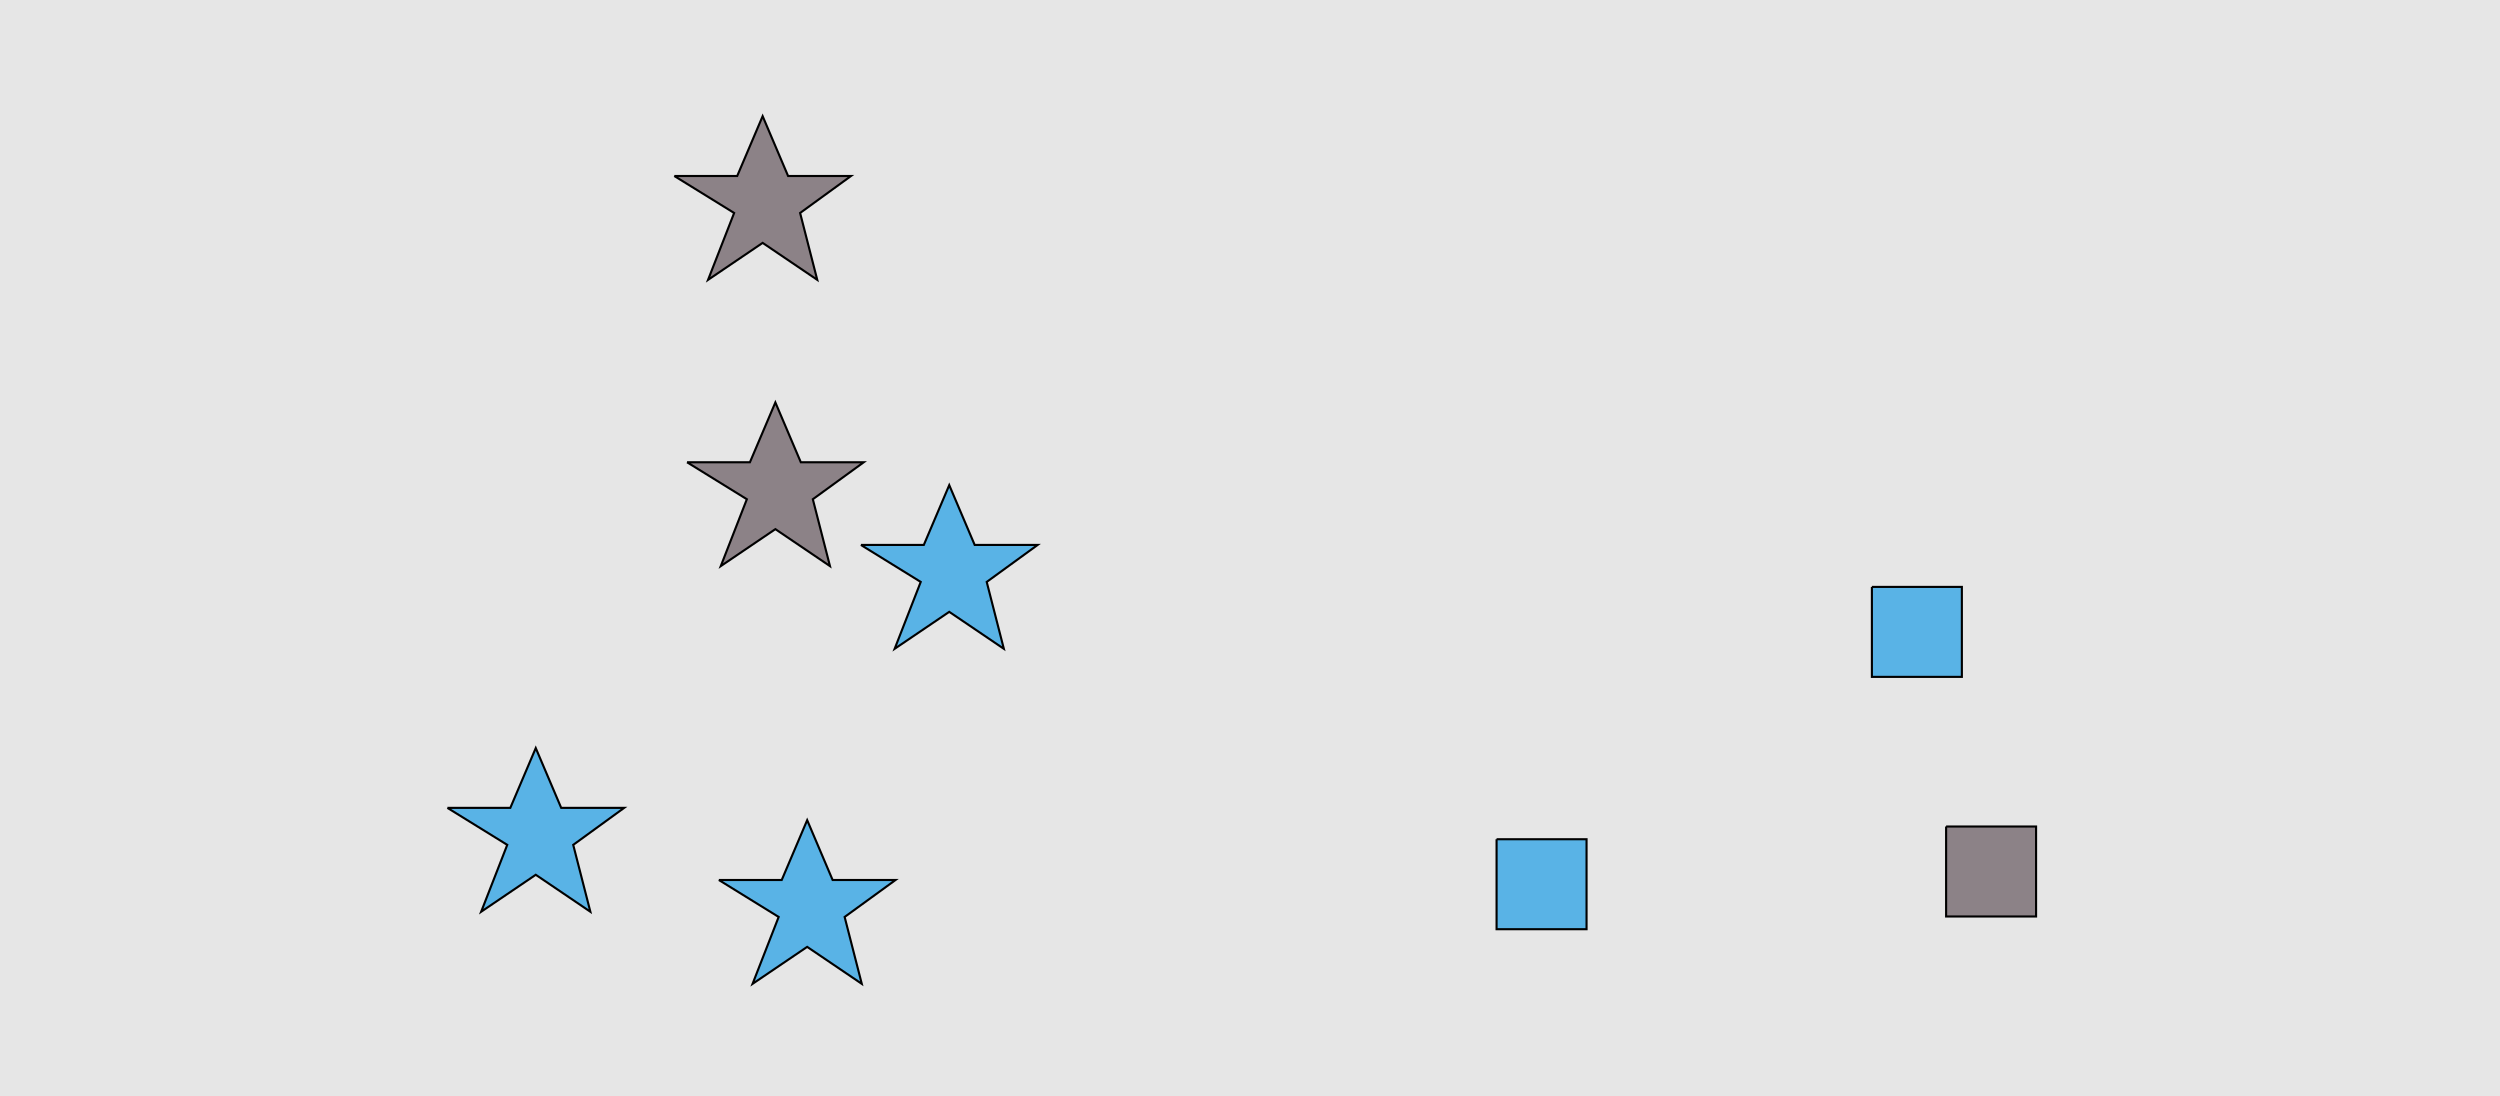 <?xml version="1.0" encoding="UTF-8"?>
<svg xmlns="http://www.w3.org/2000/svg" xmlns:xlink="http://www.w3.org/1999/xlink" width="1179pt" height="517pt" viewBox="0 0 1179 517" version="1.1">
<g id="surface611">
<rect x="0" y="0" width="1179" height="517" style="fill:rgb(90%,90%,90%);fill-opacity:1;stroke:none;"/>
<path style="fill-rule:nonzero;fill:rgb(35%,70%,90%);fill-opacity:1;stroke-width:1;stroke-linecap:butt;stroke-linejoin:miter;stroke:rgb(0%,0%,0%);stroke-opacity:1;stroke-miterlimit:10;" d="M 339 415 L 368.664 415 L 380.664 386.785 L 392.664 415 L 422.332 415 L 398.332 432.438 L 406.418 463.98 L 380.664 446.543 L 354.914 463.98 L 367.215 432.438 L 339 415 "/>
<path style="fill-rule:nonzero;fill:rgb(55%,51%,53%);fill-opacity:1;stroke-width:1;stroke-linecap:butt;stroke-linejoin:miter;stroke:rgb(0%,0%,0%);stroke-opacity:1;stroke-miterlimit:10;" d="M 324 218 L 353.664 218 L 365.664 189.785 L 377.664 218 L 407.332 218 L 383.332 235.438 L 391.418 266.98 L 365.664 249.543 L 339.914 266.98 L 352.215 235.438 L 324 218 "/>
<path style="fill-rule:nonzero;fill:rgb(55%,51%,53%);fill-opacity:1;stroke-width:1;stroke-linecap:butt;stroke-linejoin:miter;stroke:rgb(0%,0%,0%);stroke-opacity:1;stroke-miterlimit:10;" d="M 318 83 L 347.664 83 L 359.664 54.785 L 371.664 83 L 401.332 83 L 377.332 100.438 L 385.418 131.98 L 359.664 114.543 L 333.914 131.98 L 346.215 100.438 L 318 83 "/>
<path style="fill-rule:nonzero;fill:rgb(35%,70%,90%);fill-opacity:1;stroke-width:1;stroke-linecap:butt;stroke-linejoin:miter;stroke:rgb(0%,0%,0%);stroke-opacity:1;stroke-miterlimit:10;" d="M 406 257 L 435.664 257 L 447.664 228.785 L 459.664 257 L 489.332 257 L 465.332 274.438 L 473.418 305.98 L 447.664 288.543 L 421.914 305.98 L 434.215 274.438 L 406 257 "/>
<path style="fill-rule:nonzero;fill:rgb(35%,70%,90%);fill-opacity:1;stroke-width:1;stroke-linecap:butt;stroke-linejoin:miter;stroke:rgb(0%,0%,0%);stroke-opacity:1;stroke-miterlimit:10;" d="M 211 381 L 240.664 381 L 252.664 352.785 L 264.664 381 L 294.332 381 L 270.332 398.438 L 278.418 429.98 L 252.664 412.543 L 226.914 429.98 L 239.215 398.438 L 211 381 "/>
<path style="fill-rule:nonzero;fill:rgb(55%,51%,53%);fill-opacity:1;stroke-width:1;stroke-linecap:butt;stroke-linejoin:miter;stroke:rgb(0%,0%,0%);stroke-opacity:1;stroke-miterlimit:10;" d="M 917.785 389.785 L 917.785 432.215 L 960.215 432.215 L 960.215 389.785 L 917.785 389.785 "/>
<path style="fill-rule:nonzero;fill:rgb(35%,70%,90%);fill-opacity:1;stroke-width:1;stroke-linecap:butt;stroke-linejoin:miter;stroke:rgb(0%,0%,0%);stroke-opacity:1;stroke-miterlimit:10;" d="M 705.785 395.785 L 705.785 438.215 L 748.215 438.215 L 748.215 395.785 L 705.785 395.785 "/>
<path style="fill-rule:nonzero;fill:rgb(35%,70%,90%);fill-opacity:1;stroke-width:1;stroke-linecap:butt;stroke-linejoin:miter;stroke:rgb(0%,0%,0%);stroke-opacity:1;stroke-miterlimit:10;" d="M 882.785 276.785 L 882.785 319.215 L 925.215 319.215 L 925.215 276.785 L 882.785 276.785 "/>
</g>
</svg>
